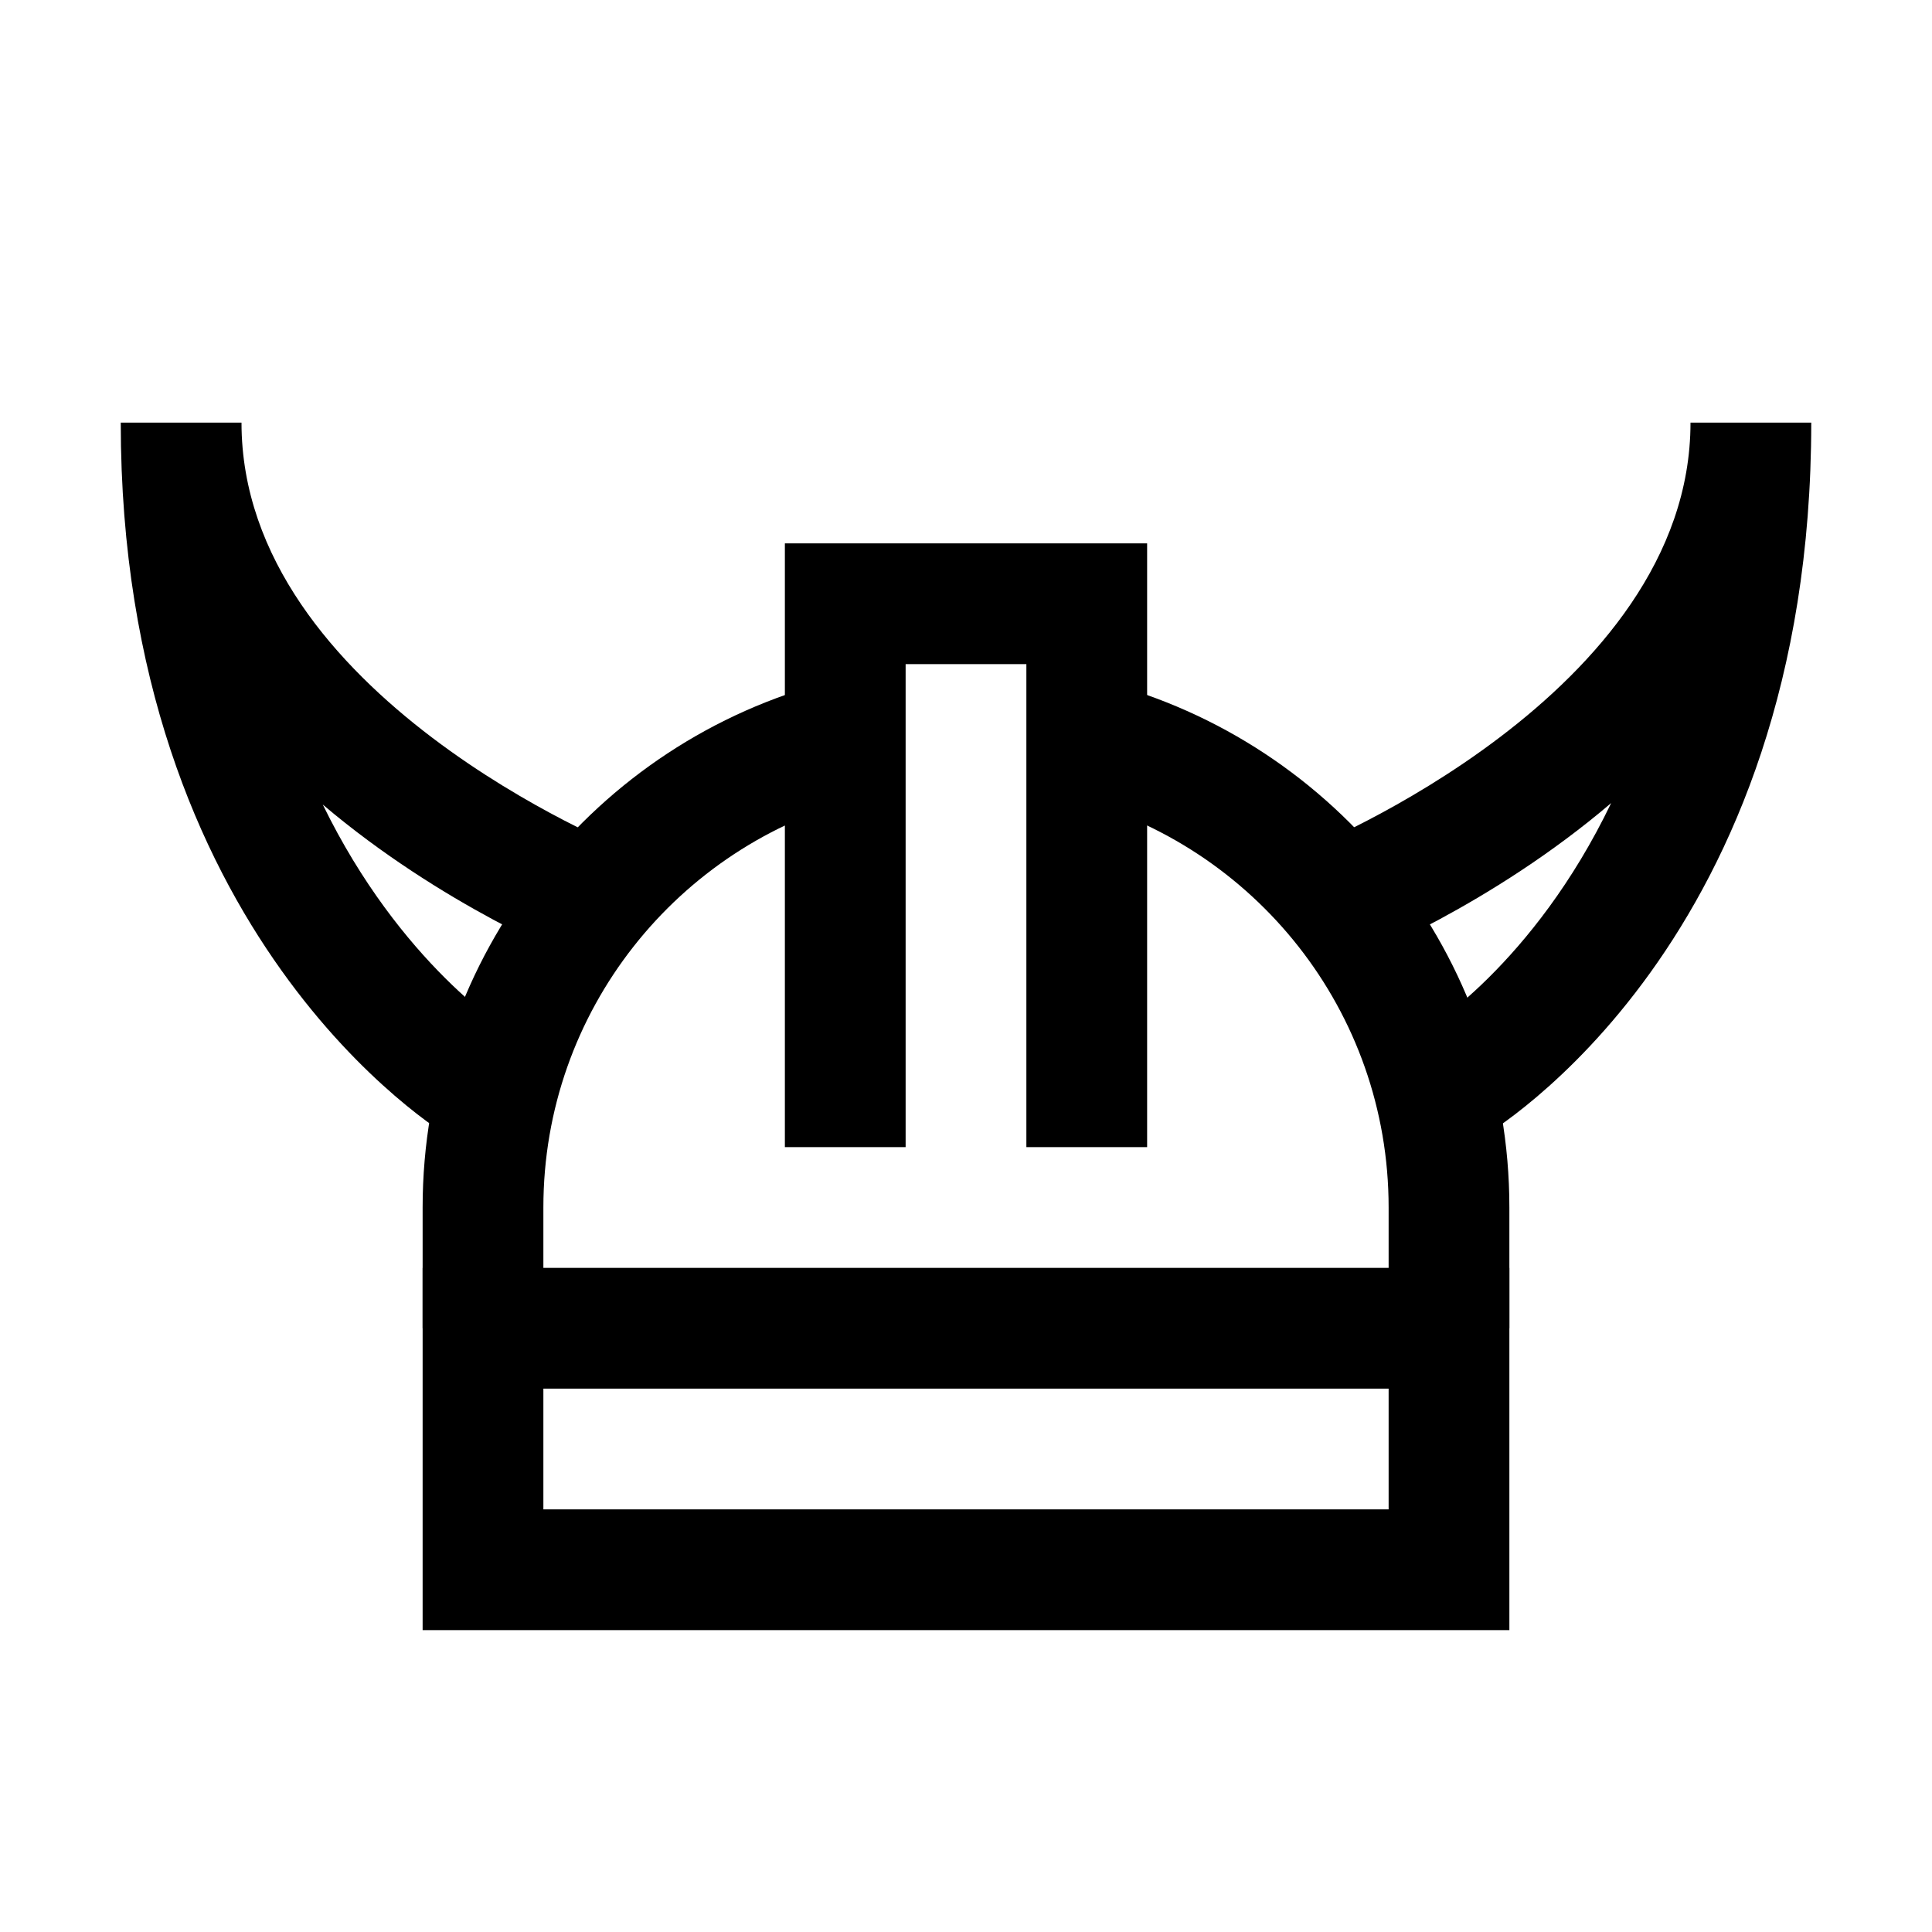 <?xml version="1.0" encoding="iso-8859-1"?>
<!-- Generator: Adobe Illustrator 19.1.1, SVG Export Plug-In . SVG Version: 6.00 Build 0)  -->
<svg version="1.1" id="Layer_1" xmlns="http://www.w3.org/2000/svg" xmlns:xlink="http://www.w3.org/1999/xlink" x="0px" y="0px"
	 viewBox="-7 9 32 32" style="enable-background:new -7 9 32 32;" xml:space="preserve">
<rect x="1" y="31" style="fill:none;stroke:#000000;stroke-width:2;stroke-miterlimit:10;" width="16" height="4"/>
<path style="fill:none;stroke:#000000;stroke-width:2;stroke-miterlimit:10;" d="M11.005,21.253C14.453,22.143,17,25.274,17,29v2"/>
<path style="fill:none;stroke:#000000;stroke-width:2;stroke-miterlimit:10;" d="M7,21.252C3.55,22.14,1,25.272,1,29v2"/>
<polyline style="fill:none;stroke:#000000;stroke-width:2;stroke-miterlimit:10;" points="7,28 7,19 11,19 11,28 "/>
<path d="M17.498,27.867l-0.996-1.734c0.113-0.066,1.896-1.154,3.184-3.832c-1.983,1.692-4.153,2.564-4.32,2.629l-0.732-1.861
	C14.697,23.044,21,20.499,21,16h2C23,24.604,17.723,27.737,17.498,27.867z"/>
<path d="M0.491,27.86C0.267,27.729-5,24.514-5,16h2c0,4.516,6.302,7.044,6.366,7.069l-0.731,1.861
	c-0.166-0.065-2.314-0.928-4.289-2.604c1.288,2.641,3.052,3.744,3.168,3.814L0.491,27.86z"/>
</svg>

